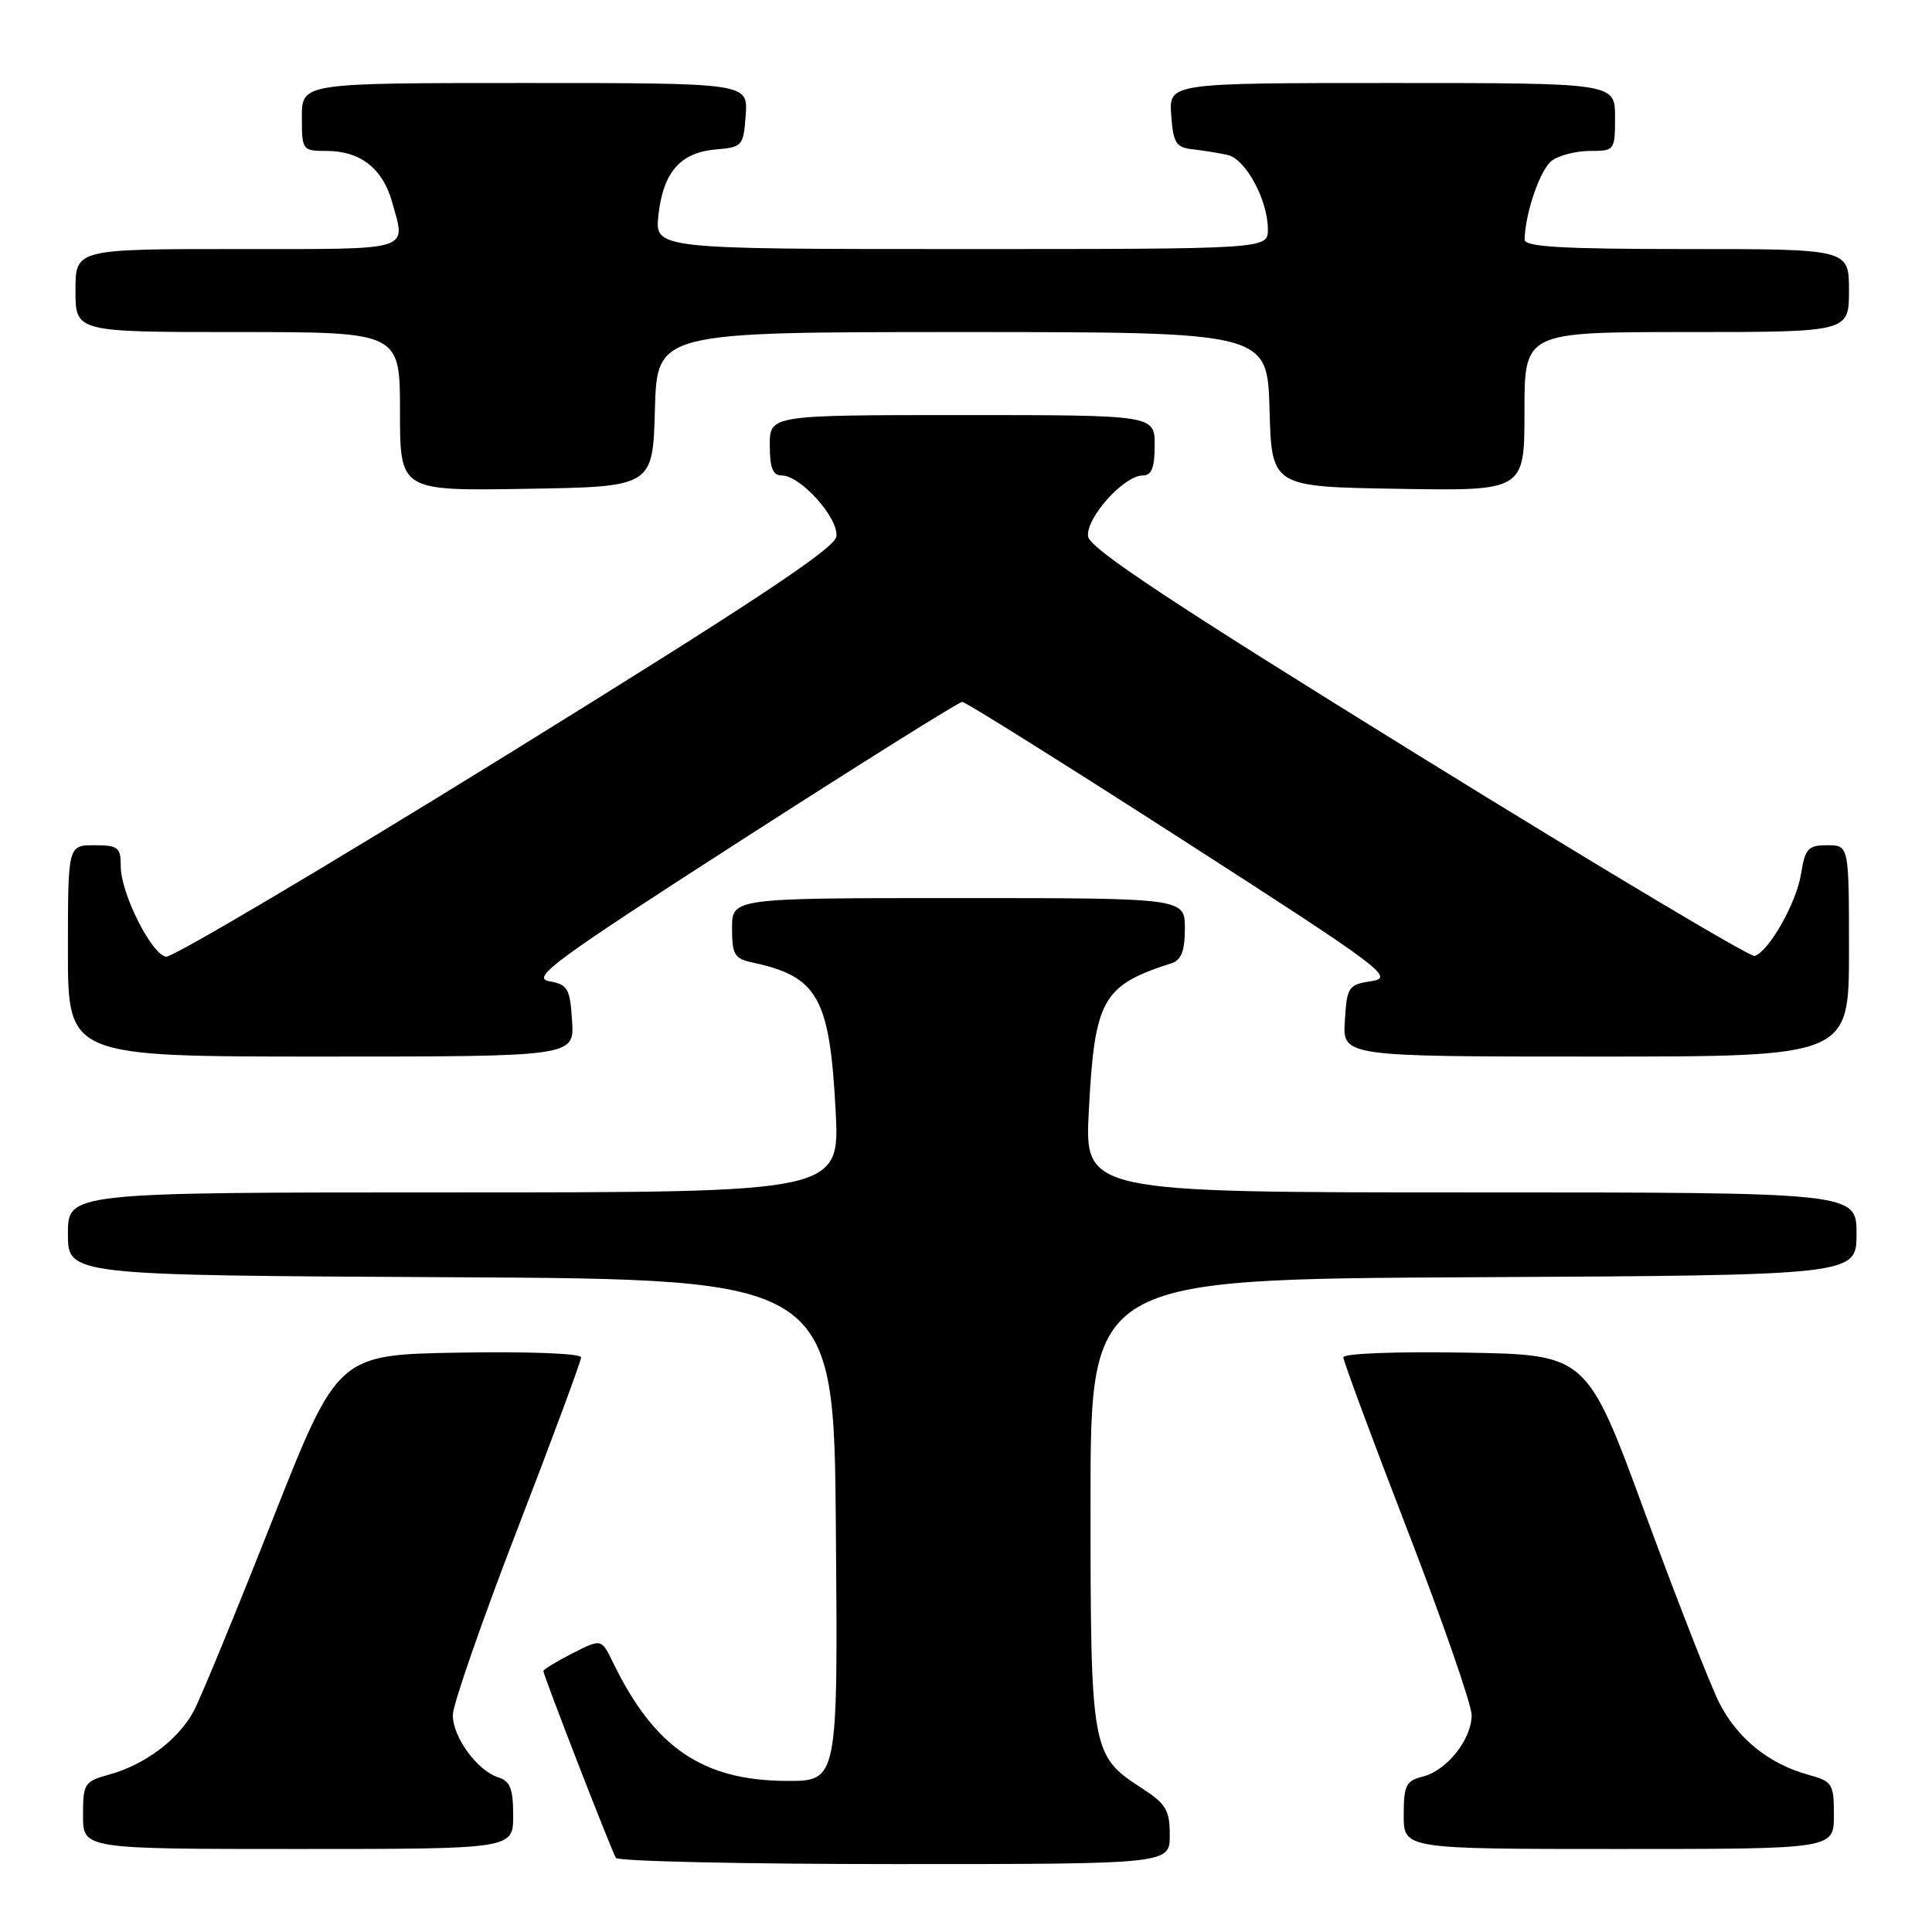 <?xml version="1.0" encoding="UTF-8" standalone="no"?>
<!DOCTYPE svg PUBLIC "-//W3C//DTD SVG 1.1//EN" "http://www.w3.org/Graphics/SVG/1.1/DTD/svg11.dtd" >
<svg xmlns="http://www.w3.org/2000/svg" xmlns:xlink="http://www.w3.org/1999/xlink" version="1.1" viewBox="0 0 256 256">
 <g >
 <path fill="currentColor"
d=" M 155.00 243.17 C 155.00 239.84 154.51 239.02 151.26 236.92 C 144.62 232.62 144.50 231.97 144.50 199.00 C 144.50 169.50 144.50 169.50 195.25 169.24 C 246.00 168.98 246.00 168.98 246.00 163.49 C 246.00 158.00 246.00 158.00 194.85 158.00 C 143.70 158.00 143.70 158.00 144.28 147.09 C 145.05 132.39 146.07 130.57 155.25 127.63 C 156.53 127.21 157.00 125.99 157.00 123.03 C 157.00 119.00 157.00 119.00 127.00 119.00 C 97.00 119.00 97.00 119.00 97.00 122.98 C 97.00 126.51 97.31 127.03 99.75 127.55 C 108.36 129.39 109.94 132.21 110.72 147.09 C 111.30 158.00 111.30 158.00 60.15 158.00 C 9.00 158.00 9.00 158.00 9.00 163.49 C 9.00 168.98 9.00 168.98 59.75 169.24 C 110.50 169.50 110.50 169.50 110.76 202.75 C 111.03 236.00 111.03 236.00 104.26 235.98 C 93.12 235.94 86.71 231.58 81.24 220.31 C 79.69 217.12 79.69 217.12 75.84 219.08 C 73.73 220.16 72.00 221.21 72.00 221.42 C 72.00 221.99 81.02 245.23 81.61 246.18 C 81.89 246.63 98.52 247.00 118.56 247.00 C 155.00 247.00 155.00 247.00 155.00 243.17 Z  M 68.00 240.57 C 68.00 237.03 67.60 236.01 66.03 235.51 C 63.24 234.62 60.00 230.19 60.00 227.26 C 60.00 225.90 63.83 214.88 68.50 202.77 C 73.18 190.66 77.00 180.34 77.00 179.85 C 77.00 179.34 69.95 179.07 60.87 179.23 C 44.75 179.50 44.75 179.50 36.06 201.50 C 31.28 213.60 26.62 224.93 25.70 226.67 C 23.71 230.45 19.25 233.82 14.47 235.14 C 11.17 236.05 11.00 236.32 11.00 240.55 C 11.00 245.00 11.00 245.00 39.50 245.00 C 68.00 245.00 68.00 245.00 68.00 240.57 Z  M 243.00 240.55 C 243.00 236.32 242.83 236.05 239.53 235.14 C 234.38 233.71 230.22 230.35 227.83 225.67 C 226.66 223.37 222.23 212.05 217.98 200.50 C 210.27 179.50 210.27 179.50 194.13 179.23 C 185.06 179.07 178.00 179.34 178.00 179.85 C 178.00 180.34 181.82 190.66 186.50 202.77 C 191.18 214.88 195.00 225.90 195.00 227.26 C 195.00 230.47 191.71 234.61 188.52 235.41 C 186.30 235.96 186.00 236.57 186.00 240.52 C 186.00 245.00 186.00 245.00 214.50 245.00 C 243.00 245.00 243.00 245.00 243.00 240.55 Z  M 75.80 135.26 C 75.53 130.96 75.24 130.46 72.75 130.01 C 70.34 129.56 73.54 127.22 98.36 111.25 C 113.97 101.21 127.08 93.00 127.50 93.00 C 127.92 93.00 141.03 101.21 156.64 111.25 C 183.19 128.33 184.80 129.53 181.76 130.00 C 178.66 130.47 178.48 130.74 178.20 135.25 C 177.89 140.00 177.89 140.00 211.45 140.00 C 245.00 140.00 245.00 140.00 245.00 126.00 C 245.00 112.00 245.00 112.00 242.13 112.00 C 239.57 112.00 239.19 112.42 238.64 115.83 C 238.03 119.65 234.40 126.05 232.50 126.67 C 231.94 126.86 211.92 114.90 188.00 100.11 C 155.35 79.92 144.42 72.69 144.18 71.10 C 143.82 68.70 148.91 63.00 151.42 63.00 C 152.60 63.00 153.00 61.98 153.00 59.00 C 153.00 55.00 153.00 55.00 127.50 55.00 C 102.00 55.00 102.00 55.00 102.00 59.00 C 102.00 61.98 102.40 63.00 103.58 63.00 C 106.09 63.00 111.18 68.70 110.82 71.10 C 110.58 72.69 99.64 79.93 67.00 100.12 C 43.08 114.92 22.82 126.91 22.00 126.77 C 20.04 126.42 16.00 118.36 16.00 114.79 C 16.00 112.27 15.66 112.00 12.50 112.00 C 9.00 112.00 9.00 112.00 9.00 126.00 C 9.00 140.00 9.00 140.00 42.55 140.00 C 76.11 140.00 76.11 140.00 75.80 135.26 Z  M 86.78 54.25 C 87.07 44.00 87.07 44.00 127.50 44.00 C 167.93 44.00 167.93 44.00 168.22 54.25 C 168.50 64.50 168.50 64.50 185.25 64.77 C 202.00 65.05 202.00 65.05 202.00 54.52 C 202.00 44.00 202.00 44.00 223.50 44.00 C 245.00 44.00 245.00 44.00 245.00 38.50 C 245.00 33.00 245.00 33.00 223.50 33.00 C 206.95 33.00 202.01 32.71 202.02 31.75 C 202.09 28.22 204.10 22.40 205.64 21.28 C 206.60 20.57 208.87 20.00 210.69 20.00 C 213.95 20.00 214.00 19.93 214.00 15.50 C 214.00 11.00 214.00 11.00 184.44 11.00 C 154.89 11.00 154.89 11.00 155.19 15.25 C 155.46 18.94 155.83 19.54 158.00 19.78 C 159.38 19.93 161.46 20.27 162.63 20.52 C 165.04 21.04 168.00 26.48 168.00 30.40 C 168.00 33.00 168.00 33.00 127.37 33.00 C 86.74 33.00 86.74 33.00 87.25 28.46 C 87.89 22.79 90.17 20.20 94.86 19.80 C 98.37 19.51 98.51 19.35 98.81 15.25 C 99.11 11.00 99.11 11.00 69.56 11.00 C 40.00 11.00 40.00 11.00 40.00 15.50 C 40.00 19.92 40.06 20.00 43.28 20.00 C 47.74 20.00 50.72 22.33 51.96 26.78 C 53.78 33.36 54.98 33.00 31.50 33.00 C 10.00 33.00 10.00 33.00 10.00 38.50 C 10.00 44.00 10.00 44.00 31.50 44.00 C 53.00 44.00 53.00 44.00 53.00 54.52 C 53.00 65.05 53.00 65.05 69.75 64.77 C 86.50 64.50 86.50 64.50 86.78 54.25 Z "/>
</g>
</svg>